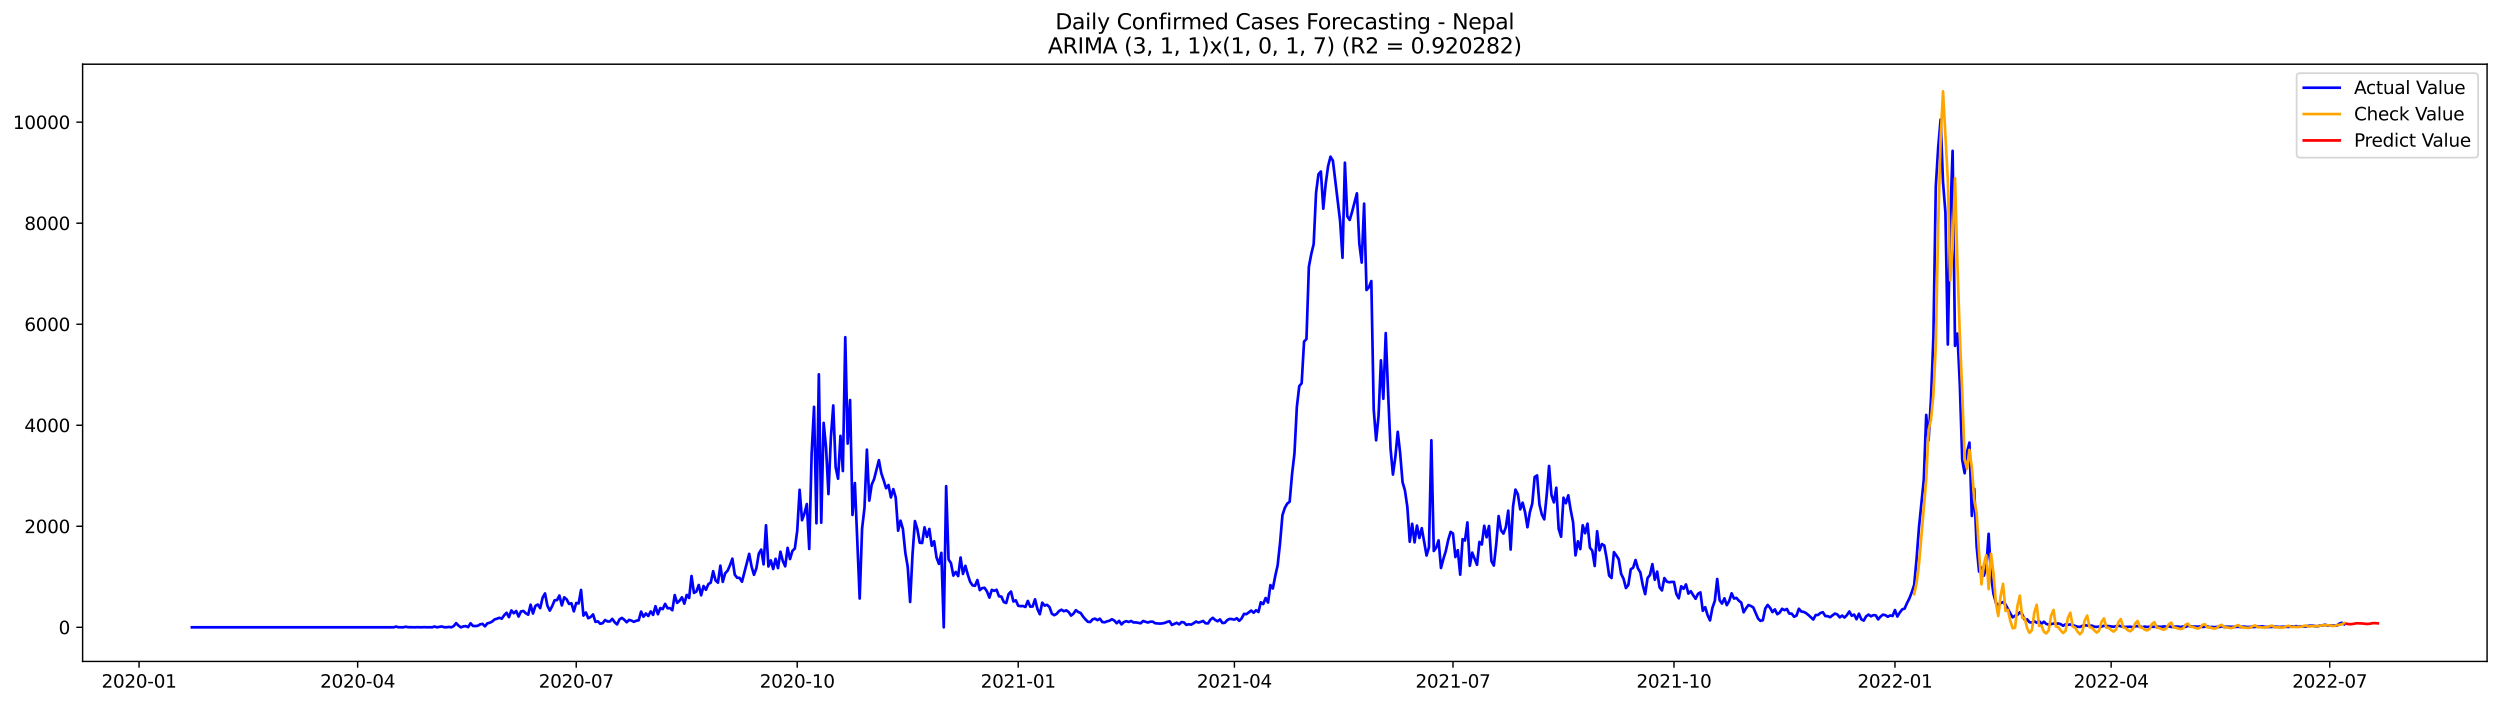 <?xml version="1.0" encoding="utf-8" standalone="no"?>
<!DOCTYPE svg PUBLIC "-//W3C//DTD SVG 1.1//EN"
  "http://www.w3.org/Graphics/SVG/1.1/DTD/svg11.dtd">
<svg xmlns:xlink="http://www.w3.org/1999/xlink" width="1392.412pt" height="392.274pt" viewBox="0 0 1392.412 392.274" xmlns="http://www.w3.org/2000/svg" version="1.1">
 <defs>
  <style type="text/css">*{stroke-linejoin: round; stroke-linecap: butt}</style>
 </defs>
 <g id="figure_1">
  <g id="patch_1">
   <path d="M 0 392.274 
L 1392.412 392.274 
L 1392.412 0 
L 0 0 
z
" style="fill: #ffffff"/>
  </g>
  <g id="axes_1">
   <g id="patch_2">
    <path d="M 46.013 368.396 
L 1385.213 368.396 
L 1385.213 35.755 
L 46.013 35.755 
z
" style="fill: #ffffff"/>
   </g>
   <g id="matplotlib.axis_1">
    <g id="xtick_1">
     <g id="line2d_1">
      <defs>
       <path id="mfd4e618320" d="M 0 0 
L 0 3.5 
" style="stroke: #000000; stroke-width: 0.8"/>
      </defs>
      <g>
       <use xlink:href="#mfd4e618320" x="77.452" y="368.396" style="stroke: #000000; stroke-width: 0.8"/>
      </g>
     </g>
     <g id="text_1">
      <!-- 2020-01 -->
      <g transform="translate(56.561 382.994)scale(0.1 -0.1)">
       <defs>
        <path id="DejaVuSans-32" d="M 1228 531 
L 3431 531 
L 3431 0 
L 469 0 
L 469 531 
Q 828 903 1448 1529 
Q 2069 2156 2228 2338 
Q 2531 2678 2651 2914 
Q 2772 3150 2772 3378 
Q 2772 3750 2511 3984 
Q 2250 4219 1831 4219 
Q 1534 4219 1204 4116 
Q 875 4013 500 3803 
L 500 4441 
Q 881 4594 1212 4672 
Q 1544 4750 1819 4750 
Q 2544 4750 2975 4387 
Q 3406 4025 3406 3419 
Q 3406 3131 3298 2873 
Q 3191 2616 2906 2266 
Q 2828 2175 2409 1742 
Q 1991 1309 1228 531 
z
" transform="scale(0.016)"/>
        <path id="DejaVuSans-30" d="M 2034 4250 
Q 1547 4250 1301 3770 
Q 1056 3291 1056 2328 
Q 1056 1369 1301 889 
Q 1547 409 2034 409 
Q 2525 409 2770 889 
Q 3016 1369 3016 2328 
Q 3016 3291 2770 3770 
Q 2525 4250 2034 4250 
z
M 2034 4750 
Q 2819 4750 3233 4129 
Q 3647 3509 3647 2328 
Q 3647 1150 3233 529 
Q 2819 -91 2034 -91 
Q 1250 -91 836 529 
Q 422 1150 422 2328 
Q 422 3509 836 4129 
Q 1250 4750 2034 4750 
z
" transform="scale(0.016)"/>
        <path id="DejaVuSans-2d" d="M 313 2009 
L 1997 2009 
L 1997 1497 
L 313 1497 
L 313 2009 
z
" transform="scale(0.016)"/>
        <path id="DejaVuSans-31" d="M 794 531 
L 1825 531 
L 1825 4091 
L 703 3866 
L 703 4441 
L 1819 4666 
L 2450 4666 
L 2450 531 
L 3481 531 
L 3481 0 
L 794 0 
L 794 531 
z
" transform="scale(0.016)"/>
       </defs>
       <use xlink:href="#DejaVuSans-32"/>
       <use xlink:href="#DejaVuSans-30" x="63.623"/>
       <use xlink:href="#DejaVuSans-32" x="127.246"/>
       <use xlink:href="#DejaVuSans-30" x="190.869"/>
       <use xlink:href="#DejaVuSans-2d" x="254.492"/>
       <use xlink:href="#DejaVuSans-30" x="290.576"/>
       <use xlink:href="#DejaVuSans-31" x="354.199"/>
      </g>
     </g>
    </g>
    <g id="xtick_2">
     <g id="line2d_2">
      <g>
       <use xlink:href="#mfd4e618320" x="199.198" y="368.396" style="stroke: #000000; stroke-width: 0.8"/>
      </g>
     </g>
     <g id="text_2">
      <!-- 2020-04 -->
      <g transform="translate(178.306 382.994)scale(0.1 -0.1)">
       <defs>
        <path id="DejaVuSans-34" d="M 2419 4116 
L 825 1625 
L 2419 1625 
L 2419 4116 
z
M 2253 4666 
L 3047 4666 
L 3047 1625 
L 3713 1625 
L 3713 1100 
L 3047 1100 
L 3047 0 
L 2419 0 
L 2419 1100 
L 313 1100 
L 313 1709 
L 2253 4666 
z
" transform="scale(0.016)"/>
       </defs>
       <use xlink:href="#DejaVuSans-32"/>
       <use xlink:href="#DejaVuSans-30" x="63.623"/>
       <use xlink:href="#DejaVuSans-32" x="127.246"/>
       <use xlink:href="#DejaVuSans-30" x="190.869"/>
       <use xlink:href="#DejaVuSans-2d" x="254.492"/>
       <use xlink:href="#DejaVuSans-30" x="290.576"/>
       <use xlink:href="#DejaVuSans-34" x="354.199"/>
      </g>
     </g>
    </g>
    <g id="xtick_3">
     <g id="line2d_3">
      <g>
       <use xlink:href="#mfd4e618320" x="320.943" y="368.396" style="stroke: #000000; stroke-width: 0.8"/>
      </g>
     </g>
     <g id="text_3">
      <!-- 2020-07 -->
      <g transform="translate(300.052 382.994)scale(0.1 -0.1)">
       <defs>
        <path id="DejaVuSans-37" d="M 525 4666 
L 3525 4666 
L 3525 4397 
L 1831 0 
L 1172 0 
L 2766 4134 
L 525 4134 
L 525 4666 
z
" transform="scale(0.016)"/>
       </defs>
       <use xlink:href="#DejaVuSans-32"/>
       <use xlink:href="#DejaVuSans-30" x="63.623"/>
       <use xlink:href="#DejaVuSans-32" x="127.246"/>
       <use xlink:href="#DejaVuSans-30" x="190.869"/>
       <use xlink:href="#DejaVuSans-2d" x="254.492"/>
       <use xlink:href="#DejaVuSans-30" x="290.576"/>
       <use xlink:href="#DejaVuSans-37" x="354.199"/>
      </g>
     </g>
    </g>
    <g id="xtick_4">
     <g id="line2d_4">
      <g>
       <use xlink:href="#mfd4e618320" x="444.026" y="368.396" style="stroke: #000000; stroke-width: 0.8"/>
      </g>
     </g>
     <g id="text_4">
      <!-- 2020-10 -->
      <g transform="translate(423.135 382.994)scale(0.1 -0.1)">
       <use xlink:href="#DejaVuSans-32"/>
       <use xlink:href="#DejaVuSans-30" x="63.623"/>
       <use xlink:href="#DejaVuSans-32" x="127.246"/>
       <use xlink:href="#DejaVuSans-30" x="190.869"/>
       <use xlink:href="#DejaVuSans-2d" x="254.492"/>
       <use xlink:href="#DejaVuSans-31" x="290.576"/>
       <use xlink:href="#DejaVuSans-30" x="354.199"/>
      </g>
     </g>
    </g>
    <g id="xtick_5">
     <g id="line2d_5">
      <g>
       <use xlink:href="#mfd4e618320" x="567.11" y="368.396" style="stroke: #000000; stroke-width: 0.8"/>
      </g>
     </g>
     <g id="text_5">
      <!-- 2021-01 -->
      <g transform="translate(546.218 382.994)scale(0.1 -0.1)">
       <use xlink:href="#DejaVuSans-32"/>
       <use xlink:href="#DejaVuSans-30" x="63.623"/>
       <use xlink:href="#DejaVuSans-32" x="127.246"/>
       <use xlink:href="#DejaVuSans-31" x="190.869"/>
       <use xlink:href="#DejaVuSans-2d" x="254.492"/>
       <use xlink:href="#DejaVuSans-30" x="290.576"/>
       <use xlink:href="#DejaVuSans-31" x="354.199"/>
      </g>
     </g>
    </g>
    <g id="xtick_6">
     <g id="line2d_6">
      <g>
       <use xlink:href="#mfd4e618320" x="687.517" y="368.396" style="stroke: #000000; stroke-width: 0.8"/>
      </g>
     </g>
     <g id="text_6">
      <!-- 2021-04 -->
      <g transform="translate(666.626 382.994)scale(0.1 -0.1)">
       <use xlink:href="#DejaVuSans-32"/>
       <use xlink:href="#DejaVuSans-30" x="63.623"/>
       <use xlink:href="#DejaVuSans-32" x="127.246"/>
       <use xlink:href="#DejaVuSans-31" x="190.869"/>
       <use xlink:href="#DejaVuSans-2d" x="254.492"/>
       <use xlink:href="#DejaVuSans-30" x="290.576"/>
       <use xlink:href="#DejaVuSans-34" x="354.199"/>
      </g>
     </g>
    </g>
    <g id="xtick_7">
     <g id="line2d_7">
      <g>
       <use xlink:href="#mfd4e618320" x="809.263" y="368.396" style="stroke: #000000; stroke-width: 0.8"/>
      </g>
     </g>
     <g id="text_7">
      <!-- 2021-07 -->
      <g transform="translate(788.371 382.994)scale(0.1 -0.1)">
       <use xlink:href="#DejaVuSans-32"/>
       <use xlink:href="#DejaVuSans-30" x="63.623"/>
       <use xlink:href="#DejaVuSans-32" x="127.246"/>
       <use xlink:href="#DejaVuSans-31" x="190.869"/>
       <use xlink:href="#DejaVuSans-2d" x="254.492"/>
       <use xlink:href="#DejaVuSans-30" x="290.576"/>
       <use xlink:href="#DejaVuSans-37" x="354.199"/>
      </g>
     </g>
    </g>
    <g id="xtick_8">
     <g id="line2d_8">
      <g>
       <use xlink:href="#mfd4e618320" x="932.346" y="368.396" style="stroke: #000000; stroke-width: 0.8"/>
      </g>
     </g>
     <g id="text_8">
      <!-- 2021-10 -->
      <g transform="translate(911.455 382.994)scale(0.1 -0.1)">
       <use xlink:href="#DejaVuSans-32"/>
       <use xlink:href="#DejaVuSans-30" x="63.623"/>
       <use xlink:href="#DejaVuSans-32" x="127.246"/>
       <use xlink:href="#DejaVuSans-31" x="190.869"/>
       <use xlink:href="#DejaVuSans-2d" x="254.492"/>
       <use xlink:href="#DejaVuSans-31" x="290.576"/>
       <use xlink:href="#DejaVuSans-30" x="354.199"/>
      </g>
     </g>
    </g>
    <g id="xtick_9">
     <g id="line2d_9">
      <g>
       <use xlink:href="#mfd4e618320" x="1055.429" y="368.396" style="stroke: #000000; stroke-width: 0.8"/>
      </g>
     </g>
     <g id="text_9">
      <!-- 2022-01 -->
      <g transform="translate(1034.538 382.994)scale(0.1 -0.1)">
       <use xlink:href="#DejaVuSans-32"/>
       <use xlink:href="#DejaVuSans-30" x="63.623"/>
       <use xlink:href="#DejaVuSans-32" x="127.246"/>
       <use xlink:href="#DejaVuSans-32" x="190.869"/>
       <use xlink:href="#DejaVuSans-2d" x="254.492"/>
       <use xlink:href="#DejaVuSans-30" x="290.576"/>
       <use xlink:href="#DejaVuSans-31" x="354.199"/>
      </g>
     </g>
    </g>
    <g id="xtick_10">
     <g id="line2d_10">
      <g>
       <use xlink:href="#mfd4e618320" x="1175.837" y="368.396" style="stroke: #000000; stroke-width: 0.8"/>
      </g>
     </g>
     <g id="text_10">
      <!-- 2022-04 -->
      <g transform="translate(1154.946 382.994)scale(0.1 -0.1)">
       <use xlink:href="#DejaVuSans-32"/>
       <use xlink:href="#DejaVuSans-30" x="63.623"/>
       <use xlink:href="#DejaVuSans-32" x="127.246"/>
       <use xlink:href="#DejaVuSans-32" x="190.869"/>
       <use xlink:href="#DejaVuSans-2d" x="254.492"/>
       <use xlink:href="#DejaVuSans-30" x="290.576"/>
       <use xlink:href="#DejaVuSans-34" x="354.199"/>
      </g>
     </g>
    </g>
    <g id="xtick_11">
     <g id="line2d_11">
      <g>
       <use xlink:href="#mfd4e618320" x="1297.583" y="368.396" style="stroke: #000000; stroke-width: 0.8"/>
      </g>
     </g>
     <g id="text_11">
      <!-- 2022-07 -->
      <g transform="translate(1276.691 382.994)scale(0.1 -0.1)">
       <use xlink:href="#DejaVuSans-32"/>
       <use xlink:href="#DejaVuSans-30" x="63.623"/>
       <use xlink:href="#DejaVuSans-32" x="127.246"/>
       <use xlink:href="#DejaVuSans-32" x="190.869"/>
       <use xlink:href="#DejaVuSans-2d" x="254.492"/>
       <use xlink:href="#DejaVuSans-30" x="290.576"/>
       <use xlink:href="#DejaVuSans-37" x="354.199"/>
      </g>
     </g>
    </g>
   </g>
   <g id="matplotlib.axis_2">
    <g id="ytick_1">
     <g id="line2d_12">
      <defs>
       <path id="mfa6131a394" d="M 0 0 
L -3.5 0 
" style="stroke: #000000; stroke-width: 0.8"/>
      </defs>
      <g>
       <use xlink:href="#mfa6131a394" x="46.013" y="349.389" style="stroke: #000000; stroke-width: 0.8"/>
      </g>
     </g>
     <g id="text_12">
      <!-- 0 -->
      <g transform="translate(32.65 353.189)scale(0.1 -0.1)">
       <use xlink:href="#DejaVuSans-30"/>
      </g>
     </g>
    </g>
    <g id="ytick_2">
     <g id="line2d_13">
      <g>
       <use xlink:href="#mfa6131a394" x="46.013" y="293.12" style="stroke: #000000; stroke-width: 0.8"/>
      </g>
     </g>
     <g id="text_13">
      <!-- 2000 -->
      <g transform="translate(13.562 296.919)scale(0.1 -0.1)">
       <use xlink:href="#DejaVuSans-32"/>
       <use xlink:href="#DejaVuSans-30" x="63.623"/>
       <use xlink:href="#DejaVuSans-30" x="127.246"/>
       <use xlink:href="#DejaVuSans-30" x="190.869"/>
      </g>
     </g>
    </g>
    <g id="ytick_3">
     <g id="line2d_14">
      <g>
       <use xlink:href="#mfa6131a394" x="46.013" y="236.85" style="stroke: #000000; stroke-width: 0.8"/>
      </g>
     </g>
     <g id="text_14">
      <!-- 4000 -->
      <g transform="translate(13.562 240.649)scale(0.1 -0.1)">
       <use xlink:href="#DejaVuSans-34"/>
       <use xlink:href="#DejaVuSans-30" x="63.623"/>
       <use xlink:href="#DejaVuSans-30" x="127.246"/>
       <use xlink:href="#DejaVuSans-30" x="190.869"/>
      </g>
     </g>
    </g>
    <g id="ytick_4">
     <g id="line2d_15">
      <g>
       <use xlink:href="#mfa6131a394" x="46.013" y="180.581" style="stroke: #000000; stroke-width: 0.8"/>
      </g>
     </g>
     <g id="text_15">
      <!-- 6000 -->
      <g transform="translate(13.562 184.38)scale(0.1 -0.1)">
       <defs>
        <path id="DejaVuSans-36" d="M 2113 2584 
Q 1688 2584 1439 2293 
Q 1191 2003 1191 1497 
Q 1191 994 1439 701 
Q 1688 409 2113 409 
Q 2538 409 2786 701 
Q 3034 994 3034 1497 
Q 3034 2003 2786 2293 
Q 2538 2584 2113 2584 
z
M 3366 4563 
L 3366 3988 
Q 3128 4100 2886 4159 
Q 2644 4219 2406 4219 
Q 1781 4219 1451 3797 
Q 1122 3375 1075 2522 
Q 1259 2794 1537 2939 
Q 1816 3084 2150 3084 
Q 2853 3084 3261 2657 
Q 3669 2231 3669 1497 
Q 3669 778 3244 343 
Q 2819 -91 2113 -91 
Q 1303 -91 875 529 
Q 447 1150 447 2328 
Q 447 3434 972 4092 
Q 1497 4750 2381 4750 
Q 2619 4750 2861 4703 
Q 3103 4656 3366 4563 
z
" transform="scale(0.016)"/>
       </defs>
       <use xlink:href="#DejaVuSans-36"/>
       <use xlink:href="#DejaVuSans-30" x="63.623"/>
       <use xlink:href="#DejaVuSans-30" x="127.246"/>
       <use xlink:href="#DejaVuSans-30" x="190.869"/>
      </g>
     </g>
    </g>
    <g id="ytick_5">
     <g id="line2d_16">
      <g>
       <use xlink:href="#mfa6131a394" x="46.013" y="124.311" style="stroke: #000000; stroke-width: 0.8"/>
      </g>
     </g>
     <g id="text_16">
      <!-- 8000 -->
      <g transform="translate(13.562 128.11)scale(0.1 -0.1)">
       <defs>
        <path id="DejaVuSans-38" d="M 2034 2216 
Q 1584 2216 1326 1975 
Q 1069 1734 1069 1313 
Q 1069 891 1326 650 
Q 1584 409 2034 409 
Q 2484 409 2743 651 
Q 3003 894 3003 1313 
Q 3003 1734 2745 1975 
Q 2488 2216 2034 2216 
z
M 1403 2484 
Q 997 2584 770 2862 
Q 544 3141 544 3541 
Q 544 4100 942 4425 
Q 1341 4750 2034 4750 
Q 2731 4750 3128 4425 
Q 3525 4100 3525 3541 
Q 3525 3141 3298 2862 
Q 3072 2584 2669 2484 
Q 3125 2378 3379 2068 
Q 3634 1759 3634 1313 
Q 3634 634 3220 271 
Q 2806 -91 2034 -91 
Q 1263 -91 848 271 
Q 434 634 434 1313 
Q 434 1759 690 2068 
Q 947 2378 1403 2484 
z
M 1172 3481 
Q 1172 3119 1398 2916 
Q 1625 2713 2034 2713 
Q 2441 2713 2670 2916 
Q 2900 3119 2900 3481 
Q 2900 3844 2670 4047 
Q 2441 4250 2034 4250 
Q 1625 4250 1398 4047 
Q 1172 3844 1172 3481 
z
" transform="scale(0.016)"/>
       </defs>
       <use xlink:href="#DejaVuSans-38"/>
       <use xlink:href="#DejaVuSans-30" x="63.623"/>
       <use xlink:href="#DejaVuSans-30" x="127.246"/>
       <use xlink:href="#DejaVuSans-30" x="190.869"/>
      </g>
     </g>
    </g>
    <g id="ytick_6">
     <g id="line2d_17">
      <g>
       <use xlink:href="#mfa6131a394" x="46.013" y="68.042" style="stroke: #000000; stroke-width: 0.8"/>
      </g>
     </g>
     <g id="text_17">
      <!-- 10000 -->
      <g transform="translate(7.2 71.841)scale(0.1 -0.1)">
       <use xlink:href="#DejaVuSans-31"/>
       <use xlink:href="#DejaVuSans-30" x="63.623"/>
       <use xlink:href="#DejaVuSans-30" x="127.246"/>
       <use xlink:href="#DejaVuSans-30" x="190.869"/>
       <use xlink:href="#DejaVuSans-30" x="254.492"/>
      </g>
     </g>
    </g>
   </g>
   <g id="line2d_18">
    <path d="M 106.885 349.389 
L 219.266 349.389 
L 220.604 348.996 
L 221.941 349.361 
L 224.617 349.389 
L 225.955 349.052 
L 227.293 349.333 
L 229.969 349.361 
L 231.306 349.389 
L 232.644 349.305 
L 233.982 349.389 
L 236.658 349.305 
L 237.996 349.389 
L 239.334 349.333 
L 240.671 349.389 
L 242.009 348.939 
L 243.347 349.389 
L 246.023 348.911 
L 247.361 349.333 
L 248.699 349.361 
L 250.036 349.164 
L 251.374 349.389 
L 252.712 348.714 
L 254.05 347.054 
L 255.388 348.461 
L 256.726 349.418 
L 258.064 348.883 
L 259.402 348.714 
L 260.739 349.277 
L 262.077 347.139 
L 263.415 348.63 
L 264.753 348.686 
L 266.091 348.545 
L 267.429 347.729 
L 268.767 347.476 
L 270.104 348.855 
L 271.442 347.167 
L 272.78 346.857 
L 274.118 346.182 
L 275.456 345 
L 276.794 344.606 
L 278.132 344.072 
L 279.469 344.578 
L 280.807 342.665 
L 282.145 341.287 
L 283.483 343.734 
L 284.821 339.992 
L 286.159 341.568 
L 287.497 340.302 
L 288.834 343.397 
L 290.172 340.555 
L 291.51 340.274 
L 292.848 341.568 
L 294.186 342.356 
L 295.524 336.785 
L 296.862 341.709 
L 298.2 337.432 
L 299.537 336.701 
L 300.875 338.698 
L 302.213 332.902 
L 303.551 330.511 
L 304.889 337.404 
L 306.227 340.077 
L 307.565 337.545 
L 308.902 334.337 
L 310.24 334.253 
L 311.578 331.693 
L 312.916 337.179 
L 314.254 332.705 
L 315.592 333.803 
L 316.93 336.363 
L 318.267 335.997 
L 319.605 340.499 
L 320.943 335.828 
L 322.281 336.082 
L 323.619 328.57 
L 324.957 342.862 
L 326.295 341.146 
L 327.632 344.325 
L 328.97 343.65 
L 330.308 342.215 
L 331.646 346.351 
L 332.984 346.069 
L 334.322 347.42 
L 335.66 347.082 
L 336.998 345.338 
L 338.335 346.126 
L 339.673 346.126 
L 341.011 344.691 
L 342.349 346.548 
L 343.687 347.786 
L 345.025 345 
L 346.363 344.156 
L 347.7 345.169 
L 349.038 346.576 
L 350.376 345.254 
L 351.714 345.647 
L 353.052 346.323 
L 354.39 345.732 
L 355.728 345.479 
L 357.065 340.639 
L 358.403 343.481 
L 359.741 341.68 
L 361.079 343.087 
L 362.417 340.527 
L 363.755 342.468 
L 365.093 337.629 
L 366.43 342.102 
L 367.768 338.67 
L 369.106 339.261 
L 370.444 336.335 
L 371.782 338.754 
L 373.12 338.698 
L 374.458 339.88 
L 375.796 331.439 
L 377.133 335.772 
L 378.471 334.619 
L 379.809 332.677 
L 381.147 336.222 
L 382.485 331.355 
L 383.823 333.043 
L 385.161 320.804 
L 386.498 330.23 
L 387.836 329.498 
L 389.174 325.812 
L 390.512 331.552 
L 391.85 326.375 
L 393.188 328.485 
L 394.526 325.334 
L 395.863 324.49 
L 397.201 318.132 
L 398.539 323.308 
L 399.877 324.518 
L 401.215 315.037 
L 402.553 324.096 
L 403.891 319.313 
L 405.228 317.878 
L 406.566 314.84 
L 407.904 311.154 
L 409.242 320.101 
L 410.58 321.817 
L 411.918 321.845 
L 413.256 324.012 
L 417.269 308.481 
L 418.607 315.6 
L 419.945 320.157 
L 421.283 316.472 
L 422.621 308.341 
L 423.959 306.09 
L 425.296 314.333 
L 426.634 292.557 
L 427.972 315.515 
L 429.31 312.111 
L 430.648 316.922 
L 431.986 311.239 
L 433.324 316.415 
L 434.661 307.272 
L 435.999 312.448 
L 437.337 315.431 
L 438.675 305.133 
L 440.013 311.379 
L 441.351 306.821 
L 442.689 305.527 
L 444.026 295.624 
L 445.364 272.806 
L 446.702 289.744 
L 448.04 286.002 
L 449.378 280.741 
L 450.716 305.752 
L 452.054 252.634 
L 453.392 226.609 
L 454.729 291.46 
L 456.067 208.49 
L 457.405 291.122 
L 458.743 235.528 
L 460.081 249.342 
L 461.419 275.17 
L 462.757 243.912 
L 464.094 225.821 
L 465.432 260.287 
L 466.77 266.617 
L 468.108 242.759 
L 469.446 262.368 
L 470.784 187.811 
L 472.122 247.063 
L 473.459 222.811 
L 474.797 286.789 
L 476.135 269.036 
L 478.811 333.353 
L 480.149 294.414 
L 481.487 282.879 
L 482.824 250.439 
L 484.162 278.827 
L 485.5 269.937 
L 486.838 266.87 
L 489.514 256.291 
L 490.852 263.55 
L 492.19 267.545 
L 493.527 271.934 
L 494.865 270.134 
L 496.203 277.055 
L 497.541 272.413 
L 498.879 277.111 
L 500.217 295.568 
L 501.555 289.997 
L 502.892 294.639 
L 504.23 307.834 
L 505.568 315.712 
L 506.906 335.266 
L 508.244 308.819 
L 509.582 290.222 
L 510.92 294.667 
L 512.257 302.292 
L 513.595 302.432 
L 514.933 293.683 
L 516.271 299.028 
L 517.609 294.583 
L 518.947 303.98 
L 520.285 301.476 
L 521.622 310.563 
L 522.96 314.08 
L 524.298 307.919 
L 525.636 349.389 
L 526.974 270.781 
L 528.312 311.604 
L 529.65 313.602 
L 530.988 320.579 
L 532.325 318.554 
L 533.663 320.861 
L 535.001 310.507 
L 536.339 319.679 
L 537.677 315.149 
L 539.015 320.017 
L 540.353 324.096 
L 541.69 326.038 
L 543.028 326.291 
L 544.366 323.055 
L 545.704 328.682 
L 547.042 327.557 
L 548.38 327.388 
L 549.718 329.414 
L 551.055 332.846 
L 552.393 328.513 
L 553.731 329.076 
L 555.069 328.485 
L 556.407 332.143 
L 557.745 332.283 
L 559.083 335.322 
L 560.42 335.857 
L 561.758 330.849 
L 563.096 329.47 
L 564.434 335.013 
L 565.772 334.365 
L 567.11 337.404 
L 568.448 337.601 
L 569.786 337.545 
L 571.123 338.051 
L 572.461 334.703 
L 573.799 337.882 
L 575.137 337.798 
L 576.475 333.803 
L 577.813 339.205 
L 579.151 342.102 
L 580.488 335.66 
L 581.826 337.291 
L 583.164 336.869 
L 584.502 338.051 
L 585.84 341.793 
L 587.178 342.637 
L 588.516 341.906 
L 589.853 340.33 
L 591.191 339.598 
L 592.529 340.443 
L 593.867 339.936 
L 595.205 340.893 
L 596.543 342.862 
L 597.881 341.793 
L 599.218 339.852 
L 600.556 340.865 
L 601.894 341.427 
L 603.232 343.397 
L 604.57 344.972 
L 605.908 346.323 
L 607.246 346.435 
L 608.584 344.916 
L 609.921 344.578 
L 611.259 345.394 
L 612.597 344.578 
L 613.935 346.435 
L 615.273 346.604 
L 616.611 346.041 
L 617.949 345.732 
L 619.286 344.888 
L 620.624 345.619 
L 621.962 347.11 
L 623.3 345.816 
L 624.638 347.786 
L 625.976 346.463 
L 627.314 345.957 
L 628.651 346.435 
L 629.989 345.873 
L 631.327 346.688 
L 632.665 346.66 
L 635.341 347.139 
L 636.679 345.873 
L 639.354 346.745 
L 640.692 346.238 
L 642.03 346.238 
L 643.368 347.11 
L 646.044 347.336 
L 647.382 347.195 
L 648.719 346.942 
L 650.057 346.379 
L 651.395 346.013 
L 652.733 348.067 
L 655.409 346.885 
L 656.747 347.729 
L 658.084 346.463 
L 659.422 346.66 
L 660.76 348.039 
L 662.098 347.701 
L 663.436 347.898 
L 664.774 347.167 
L 666.112 346.182 
L 667.449 346.745 
L 668.787 346.379 
L 670.125 345.873 
L 671.463 347.167 
L 672.801 347.223 
L 674.139 345.169 
L 675.477 344.1 
L 676.814 345.31 
L 678.152 346.013 
L 679.49 345 
L 680.828 346.998 
L 682.166 346.885 
L 683.504 345.422 
L 684.842 344.691 
L 686.18 344.832 
L 687.517 345.113 
L 688.855 344.353 
L 690.193 345.788 
L 691.531 344.438 
L 692.869 341.906 
L 694.207 342.074 
L 696.882 340.049 
L 698.22 341.287 
L 699.558 339.908 
L 700.896 340.865 
L 702.234 335.435 
L 703.572 336.447 
L 704.91 333.071 
L 706.247 335.603 
L 707.585 325.869 
L 708.923 327.782 
L 710.261 320.833 
L 711.599 314.868 
L 712.937 302.489 
L 714.275 286.93 
L 715.612 282.851 
L 716.95 280.487 
L 718.288 279.446 
L 719.626 264.085 
L 720.964 252.549 
L 722.302 226.609 
L 723.64 215.074 
L 724.978 213.47 
L 726.315 190.231 
L 727.653 188.852 
L 728.991 148.591 
L 730.329 141.53 
L 731.667 135.931 
L 733.005 107.29 
L 734.343 97.02 
L 735.68 95.529 
L 737.018 116.236 
L 738.356 102.45 
L 739.694 92.603 
L 741.032 87.258 
L 742.37 89.48 
L 746.383 123.017 
L 747.721 143.555 
L 749.059 90.606 
L 750.397 120.485 
L 751.735 122.51 
L 753.073 117.924 
L 755.748 107.683 
L 757.086 135.621 
L 758.424 146.256 
L 759.762 113.423 
L 761.1 161.533 
L 762.438 160.014 
L 763.776 156.525 
L 765.113 228.1 
L 766.451 245.234 
L 767.789 231.842 
L 769.127 200.697 
L 770.465 222.108 
L 771.803 185.504 
L 773.141 219.294 
L 774.478 249.792 
L 775.816 264.31 
L 777.154 254.575 
L 778.492 240.508 
L 779.83 252.353 
L 781.168 268.53 
L 782.506 273.172 
L 783.843 282.372 
L 785.181 301.729 
L 786.519 291.741 
L 787.857 302.095 
L 789.195 292.726 
L 790.533 299.647 
L 791.871 294.161 
L 794.546 309.41 
L 795.884 304.824 
L 797.222 245.206 
L 798.56 306.878 
L 799.898 305.021 
L 801.236 300.969 
L 802.574 316.359 
L 803.911 311.323 
L 805.249 306.934 
L 806.587 300.772 
L 807.925 296.243 
L 809.263 297.143 
L 810.601 310.254 
L 811.939 306.428 
L 813.276 320.073 
L 814.614 300.294 
L 815.952 301.054 
L 817.29 290.953 
L 818.628 315.121 
L 819.966 307.778 
L 822.641 314.587 
L 823.979 301.842 
L 825.317 303.276 
L 826.655 292.838 
L 827.993 299.253 
L 829.331 292.951 
L 830.669 312.533 
L 832.007 314.981 
L 833.344 303.192 
L 834.682 287.437 
L 836.02 295.427 
L 837.358 297.199 
L 838.696 293.626 
L 840.034 284.426 
L 841.372 306.09 
L 842.709 282.119 
L 844.047 272.694 
L 845.385 275.282 
L 846.723 283.695 
L 848.061 279.981 
L 849.399 285.242 
L 850.737 293.654 
L 852.074 285.27 
L 853.412 280.515 
L 854.75 265.688 
L 856.088 264.788 
L 857.426 281.022 
L 858.764 286.621 
L 860.102 289.265 
L 861.439 275.986 
L 862.777 259.527 
L 864.115 275.789 
L 865.453 279.812 
L 866.791 271.653 
L 868.129 294.611 
L 869.467 298.944 
L 870.805 277.196 
L 872.142 280.29 
L 873.48 275.873 
L 874.818 284.089 
L 876.156 290.897 
L 877.494 309.325 
L 878.832 301.504 
L 880.17 305.837 
L 881.507 292.557 
L 882.845 297.002 
L 884.183 291.657 
L 885.521 305.021 
L 886.859 306.737 
L 888.197 315.234 
L 889.535 295.877 
L 890.872 306.54 
L 892.21 303.023 
L 893.548 303.839 
L 894.886 311.21 
L 896.224 320.579 
L 897.562 321.93 
L 898.9 307.525 
L 900.237 309.354 
L 901.575 311.492 
L 902.913 319.623 
L 904.251 322.352 
L 905.589 327.529 
L 906.927 325.812 
L 908.265 317.063 
L 909.603 316.19 
L 910.94 311.914 
L 912.278 316.612 
L 913.616 318.835 
L 914.954 325.897 
L 916.292 330.933 
L 917.63 321.958 
L 918.968 320.242 
L 920.305 314.193 
L 921.643 322.915 
L 922.981 318.357 
L 924.319 327.163 
L 925.657 328.851 
L 926.995 321.958 
L 928.333 323.956 
L 929.67 324.293 
L 931.008 324.124 
L 932.346 324.124 
L 933.684 330.849 
L 935.022 333.24 
L 936.36 326.544 
L 937.698 327.951 
L 939.035 325.503 
L 940.373 330.623 
L 941.711 329.273 
L 943.049 331.496 
L 944.387 333.493 
L 945.725 330.736 
L 947.063 329.948 
L 948.401 340.217 
L 949.738 338.192 
L 951.076 342.637 
L 952.414 345.563 
L 953.752 338.557 
L 955.09 334.675 
L 956.428 322.464 
L 957.766 334.337 
L 959.103 336.166 
L 960.441 333.24 
L 961.779 337.066 
L 963.117 334.703 
L 964.455 330.455 
L 965.793 333.381 
L 967.131 333.015 
L 968.468 334.562 
L 969.806 335.603 
L 971.144 341.033 
L 972.482 338.811 
L 973.82 336.982 
L 975.158 337.517 
L 976.496 338.276 
L 979.171 344.494 
L 980.509 345.788 
L 981.847 345.422 
L 983.185 338.951 
L 984.523 336.926 
L 985.861 338.501 
L 987.199 340.921 
L 988.536 339.402 
L 989.874 342.074 
L 991.212 341.202 
L 992.55 339.064 
L 993.888 339.852 
L 995.226 339.176 
L 996.564 341.737 
L 997.901 341.765 
L 999.239 343.509 
L 1000.577 342.862 
L 1001.915 339.064 
L 1003.253 340.583 
L 1004.591 340.808 
L 1005.929 341.484 
L 1007.266 342.581 
L 1009.942 345.057 
L 1011.28 342.553 
L 1012.618 342.496 
L 1013.956 341.371 
L 1015.294 341.005 
L 1016.631 343.115 
L 1017.969 343.2 
L 1019.307 343.762 
L 1021.983 341.737 
L 1023.321 342.215 
L 1024.659 343.847 
L 1025.997 342.862 
L 1027.334 343.931 
L 1028.672 342.581 
L 1030.01 340.583 
L 1031.348 342.947 
L 1032.686 342.299 
L 1034.024 344.888 
L 1035.362 341.821 
L 1036.699 344.944 
L 1038.037 345.647 
L 1039.375 343.256 
L 1040.713 342.299 
L 1042.051 343.284 
L 1043.389 342.609 
L 1044.727 342.721 
L 1046.064 344.972 
L 1047.402 343.397 
L 1048.74 342.328 
L 1050.078 342.609 
L 1051.416 343.509 
L 1052.754 342.778 
L 1054.092 343.087 
L 1055.429 339.767 
L 1056.767 343.397 
L 1058.105 341.202 
L 1059.443 339.402 
L 1060.781 338.98 
L 1062.119 335.941 
L 1063.457 333.296 
L 1064.795 329.808 
L 1066.132 325.728 
L 1067.47 311.21 
L 1068.808 293.654 
L 1071.484 267.18 
L 1072.822 231.111 
L 1074.16 245.206 
L 1075.497 221.826 
L 1076.835 187.699 
L 1078.173 103.773 
L 1079.511 82.053 
L 1080.849 66.578 
L 1082.187 101.381 
L 1083.525 118.347 
L 1084.862 191.891 
L 1086.2 122.792 
L 1087.538 84.022 
L 1088.876 192.65 
L 1090.214 185.757 
L 1091.552 214.145 
L 1092.89 256.038 
L 1094.227 263.606 
L 1095.565 251.705 
L 1096.903 246.5 
L 1098.241 287.352 
L 1099.579 272.244 
L 1100.917 304.317 
L 1102.255 318.357 
L 1103.593 316.106 
L 1104.93 320.636 
L 1106.268 316.078 
L 1107.606 297.312 
L 1108.944 320.889 
L 1110.282 330.652 
L 1111.62 335.575 
L 1112.958 337.376 
L 1114.295 335.828 
L 1115.633 335.378 
L 1116.971 336.616 
L 1119.647 341.652 
L 1120.985 343.819 
L 1122.323 342.947 
L 1123.66 342.44 
L 1124.998 340.977 
L 1126.336 342.187 
L 1127.674 345.141 
L 1129.012 344.944 
L 1130.35 346.548 
L 1131.688 346.745 
L 1133.025 346.041 
L 1134.363 346.801 
L 1135.701 345.929 
L 1137.039 347.42 
L 1138.377 346.266 
L 1139.715 347.504 
L 1141.053 347.87 
L 1143.728 347.307 
L 1145.066 347.476 
L 1146.404 347.223 
L 1147.742 347.645 
L 1149.08 348.545 
L 1150.418 347.729 
L 1151.756 347.983 
L 1153.093 347.786 
L 1157.107 349.052 
L 1158.445 349.164 
L 1159.783 348.602 
L 1161.121 348.236 
L 1162.458 348.405 
L 1165.134 348.489 
L 1166.472 349.052 
L 1167.81 349.164 
L 1169.148 348.967 
L 1170.486 348.967 
L 1171.823 348.545 
L 1173.161 348.686 
L 1174.499 348.714 
L 1177.175 349.108 
L 1179.851 348.489 
L 1182.526 349.108 
L 1183.864 349.192 
L 1186.54 349.052 
L 1187.878 349.305 
L 1189.216 348.77 
L 1190.554 348.742 
L 1193.229 349.305 
L 1194.567 348.996 
L 1195.905 349.221 
L 1197.243 349.08 
L 1199.919 349.108 
L 1201.256 349.136 
L 1202.594 349.052 
L 1203.932 349.136 
L 1205.27 348.883 
L 1206.608 349.08 
L 1207.946 348.855 
L 1209.284 349.164 
L 1210.621 349.164 
L 1211.959 348.967 
L 1213.297 349.024 
L 1214.635 349.277 
L 1215.973 348.883 
L 1217.311 349.164 
L 1218.649 348.573 
L 1219.987 348.855 
L 1221.324 348.967 
L 1222.662 348.967 
L 1224 349.08 
L 1225.338 348.911 
L 1226.676 349.221 
L 1229.352 348.883 
L 1230.689 349.277 
L 1232.027 349.192 
L 1233.365 349.333 
L 1234.703 349.192 
L 1236.041 349.221 
L 1237.379 348.883 
L 1238.717 349.221 
L 1240.054 349.052 
L 1245.406 349.164 
L 1246.744 349.08 
L 1248.082 349.277 
L 1249.419 348.996 
L 1252.095 349.249 
L 1253.433 349.136 
L 1254.771 349.249 
L 1260.122 348.855 
L 1261.46 349.164 
L 1264.136 349.192 
L 1266.812 349.108 
L 1268.15 349.052 
L 1269.487 349.192 
L 1272.163 349.08 
L 1274.839 349.192 
L 1276.177 348.855 
L 1277.515 349.052 
L 1278.852 348.714 
L 1280.19 349.08 
L 1281.528 348.883 
L 1282.866 348.827 
L 1284.204 348.996 
L 1285.542 348.602 
L 1286.88 348.461 
L 1288.217 348.489 
L 1289.555 348.742 
L 1290.893 348.799 
L 1292.231 348.377 
L 1293.569 348.32 
L 1294.907 347.955 
L 1296.245 348.377 
L 1298.92 348.461 
L 1300.258 348.292 
L 1301.596 348.433 
L 1302.934 347.336 
L 1304.272 346.857 
L 1305.61 347.701 
L 1305.61 347.701 
" clip-path="url(#p0a63095809)" style="fill: none; stroke: #0000ff; stroke-width: 1.5; stroke-linecap: square"/>
   </g>
   <g id="line2d_19">
    <path d="M 1066.132 330.884 
L 1067.47 324.662 
L 1068.808 314.309 
L 1072.822 267.316 
L 1074.16 239.515 
L 1075.497 233.801 
L 1076.835 219.786 
L 1078.173 192.491 
L 1079.511 125.771 
L 1080.849 77.468 
L 1082.187 50.876 
L 1084.862 100.175 
L 1086.2 156.127 
L 1087.538 138.448 
L 1088.876 99.205 
L 1090.214 146.948 
L 1091.552 186.916 
L 1092.89 218.469 
L 1094.227 255.633 
L 1095.565 261.078 
L 1096.903 250.555 
L 1098.241 260.3 
L 1099.579 278.419 
L 1100.917 285.722 
L 1102.255 307.713 
L 1103.593 325.475 
L 1104.93 314.349 
L 1106.268 309.251 
L 1107.606 328.136 
L 1108.944 308.402 
L 1110.282 319.162 
L 1111.62 335.709 
L 1112.958 343.079 
L 1114.295 331.824 
L 1115.633 325.194 
L 1116.971 340.241 
L 1118.309 339.666 
L 1119.647 345.638 
L 1120.985 349.942 
L 1122.323 349.595 
L 1123.66 337.365 
L 1124.998 331.741 
L 1126.336 344.167 
L 1127.674 344.088 
L 1129.012 349.823 
L 1130.35 352.455 
L 1131.688 351.028 
L 1133.025 341.227 
L 1134.363 336.82 
L 1135.701 348.633 
L 1137.039 348.469 
L 1138.377 351.825 
L 1139.715 352.788 
L 1141.053 351.012 
L 1142.391 342.882 
L 1143.728 339.678 
L 1145.066 348.934 
L 1146.404 349.274 
L 1147.742 351.198 
L 1149.08 352.554 
L 1150.418 351.407 
L 1151.756 344.062 
L 1153.093 341.259 
L 1154.431 349.01 
L 1155.769 349.556 
L 1157.107 351.797 
L 1158.445 353.276 
L 1159.783 351.813 
L 1161.121 345.584 
L 1162.458 342.863 
L 1163.796 349.3 
L 1165.134 349.642 
L 1166.472 351.141 
L 1167.81 352.352 
L 1169.148 351.195 
L 1170.486 346.302 
L 1171.823 344.435 
L 1173.161 349.538 
L 1174.499 349.69 
L 1175.837 350.934 
L 1177.175 351.766 
L 1178.513 350.717 
L 1179.851 346.575 
L 1181.189 344.782 
L 1182.526 349.326 
L 1183.864 349.836 
L 1185.202 351.078 
L 1186.54 351.6 
L 1187.878 350.442 
L 1189.216 347.265 
L 1190.554 345.852 
L 1191.891 349.369 
L 1193.229 349.585 
L 1194.567 350.705 
L 1195.905 351.113 
L 1197.243 350.3 
L 1198.581 347.472 
L 1199.919 346.538 
L 1201.256 349.63 
L 1202.594 349.792 
L 1203.932 350.343 
L 1205.27 350.75 
L 1206.608 349.884 
L 1207.946 347.64 
L 1209.284 346.775 
L 1210.621 349.472 
L 1211.959 349.684 
L 1213.297 350.103 
L 1214.635 350.341 
L 1215.973 349.935 
L 1217.311 347.895 
L 1218.649 347.345 
L 1219.987 349.127 
L 1221.324 349.169 
L 1222.662 349.721 
L 1224 350.083 
L 1225.338 349.646 
L 1226.676 348.06 
L 1228.014 347.643 
L 1229.352 349.419 
L 1230.689 349.342 
L 1232.027 349.84 
L 1233.365 350.149 
L 1234.703 349.795 
L 1236.041 348.529 
L 1237.379 348.011 
L 1238.717 349.235 
L 1242.73 349.859 
L 1244.068 349.45 
L 1245.406 348.557 
L 1246.744 348.146 
L 1248.082 349.333 
L 1252.095 349.754 
L 1253.433 349.529 
L 1254.771 348.686 
L 1256.109 348.352 
L 1257.447 349.381 
L 1258.785 349.303 
L 1260.122 349.469 
L 1261.46 349.462 
L 1262.798 349.299 
L 1264.136 348.717 
L 1265.474 348.468 
L 1266.812 349.341 
L 1269.487 349.391 
L 1270.825 349.604 
L 1272.163 349.378 
L 1273.501 348.783 
L 1274.839 348.523 
L 1276.177 349.271 
L 1277.515 349.107 
L 1278.852 349.246 
L 1281.528 349.114 
L 1282.866 348.657 
L 1284.204 348.38 
L 1285.542 348.972 
L 1288.217 348.704 
L 1290.893 348.744 
L 1292.231 348.529 
L 1293.569 348.166 
L 1294.907 348.354 
L 1296.245 348.103 
L 1298.92 348.652 
L 1300.258 348.583 
L 1301.596 348.136 
L 1302.934 348.053 
L 1304.272 347.697 
L 1305.61 347.087 
L 1305.61 347.087 
" clip-path="url(#p0a63095809)" style="fill: none; stroke: #ffa500; stroke-width: 1.5; stroke-linecap: square"/>
   </g>
   <g id="line2d_20">
    <path d="M 1306.948 347.392 
L 1308.285 347.649 
L 1309.623 347.645 
L 1310.961 347.437 
L 1312.299 347.137 
L 1313.637 347.131 
L 1314.975 347.24 
L 1316.313 347.286 
L 1317.65 347.486 
L 1318.988 347.492 
L 1320.326 347.328 
L 1321.664 347.059 
L 1323.002 347.065 
L 1324.34 347.174 
" clip-path="url(#p0a63095809)" style="fill: none; stroke: #ff0000; stroke-width: 1.5; stroke-linecap: square"/>
   </g>
   <g id="patch_3">
    <path d="M 46.013 368.396 
L 46.013 35.755 
" style="fill: none; stroke: #000000; stroke-width: 0.8; stroke-linejoin: miter; stroke-linecap: square"/>
   </g>
   <g id="patch_4">
    <path d="M 1385.213 368.396 
L 1385.213 35.755 
" style="fill: none; stroke: #000000; stroke-width: 0.8; stroke-linejoin: miter; stroke-linecap: square"/>
   </g>
   <g id="patch_5">
    <path d="M 46.013 368.396 
L 1385.213 368.396 
" style="fill: none; stroke: #000000; stroke-width: 0.8; stroke-linejoin: miter; stroke-linecap: square"/>
   </g>
   <g id="patch_6">
    <path d="M 46.013 35.755 
L 1385.213 35.755 
" style="fill: none; stroke: #000000; stroke-width: 0.8; stroke-linejoin: miter; stroke-linecap: square"/>
   </g>
   <g id="text_18">
    <!-- Daily Confirmed Cases Forecasting - Nepal -->
    <g transform="translate(587.779 16.318)scale(0.12 -0.12)">
     <defs>
      <path id="DejaVuSans-44" d="M 1259 4147 
L 1259 519 
L 2022 519 
Q 2988 519 3436 956 
Q 3884 1394 3884 2338 
Q 3884 3275 3436 3711 
Q 2988 4147 2022 4147 
L 1259 4147 
z
M 628 4666 
L 1925 4666 
Q 3281 4666 3915 4102 
Q 4550 3538 4550 2338 
Q 4550 1131 3912 565 
Q 3275 0 1925 0 
L 628 0 
L 628 4666 
z
" transform="scale(0.016)"/>
      <path id="DejaVuSans-61" d="M 2194 1759 
Q 1497 1759 1228 1600 
Q 959 1441 959 1056 
Q 959 750 1161 570 
Q 1363 391 1709 391 
Q 2188 391 2477 730 
Q 2766 1069 2766 1631 
L 2766 1759 
L 2194 1759 
z
M 3341 1997 
L 3341 0 
L 2766 0 
L 2766 531 
Q 2569 213 2275 61 
Q 1981 -91 1556 -91 
Q 1019 -91 701 211 
Q 384 513 384 1019 
Q 384 1609 779 1909 
Q 1175 2209 1959 2209 
L 2766 2209 
L 2766 2266 
Q 2766 2663 2505 2880 
Q 2244 3097 1772 3097 
Q 1472 3097 1187 3025 
Q 903 2953 641 2809 
L 641 3341 
Q 956 3463 1253 3523 
Q 1550 3584 1831 3584 
Q 2591 3584 2966 3190 
Q 3341 2797 3341 1997 
z
" transform="scale(0.016)"/>
      <path id="DejaVuSans-69" d="M 603 3500 
L 1178 3500 
L 1178 0 
L 603 0 
L 603 3500 
z
M 603 4863 
L 1178 4863 
L 1178 4134 
L 603 4134 
L 603 4863 
z
" transform="scale(0.016)"/>
      <path id="DejaVuSans-6c" d="M 603 4863 
L 1178 4863 
L 1178 0 
L 603 0 
L 603 4863 
z
" transform="scale(0.016)"/>
      <path id="DejaVuSans-79" d="M 2059 -325 
Q 1816 -950 1584 -1140 
Q 1353 -1331 966 -1331 
L 506 -1331 
L 506 -850 
L 844 -850 
Q 1081 -850 1212 -737 
Q 1344 -625 1503 -206 
L 1606 56 
L 191 3500 
L 800 3500 
L 1894 763 
L 2988 3500 
L 3597 3500 
L 2059 -325 
z
" transform="scale(0.016)"/>
      <path id="DejaVuSans-20" transform="scale(0.016)"/>
      <path id="DejaVuSans-43" d="M 4122 4306 
L 4122 3641 
Q 3803 3938 3442 4084 
Q 3081 4231 2675 4231 
Q 1875 4231 1450 3742 
Q 1025 3253 1025 2328 
Q 1025 1406 1450 917 
Q 1875 428 2675 428 
Q 3081 428 3442 575 
Q 3803 722 4122 1019 
L 4122 359 
Q 3791 134 3420 21 
Q 3050 -91 2638 -91 
Q 1578 -91 968 557 
Q 359 1206 359 2328 
Q 359 3453 968 4101 
Q 1578 4750 2638 4750 
Q 3056 4750 3426 4639 
Q 3797 4528 4122 4306 
z
" transform="scale(0.016)"/>
      <path id="DejaVuSans-6f" d="M 1959 3097 
Q 1497 3097 1228 2736 
Q 959 2375 959 1747 
Q 959 1119 1226 758 
Q 1494 397 1959 397 
Q 2419 397 2687 759 
Q 2956 1122 2956 1747 
Q 2956 2369 2687 2733 
Q 2419 3097 1959 3097 
z
M 1959 3584 
Q 2709 3584 3137 3096 
Q 3566 2609 3566 1747 
Q 3566 888 3137 398 
Q 2709 -91 1959 -91 
Q 1206 -91 779 398 
Q 353 888 353 1747 
Q 353 2609 779 3096 
Q 1206 3584 1959 3584 
z
" transform="scale(0.016)"/>
      <path id="DejaVuSans-6e" d="M 3513 2113 
L 3513 0 
L 2938 0 
L 2938 2094 
Q 2938 2591 2744 2837 
Q 2550 3084 2163 3084 
Q 1697 3084 1428 2787 
Q 1159 2491 1159 1978 
L 1159 0 
L 581 0 
L 581 3500 
L 1159 3500 
L 1159 2956 
Q 1366 3272 1645 3428 
Q 1925 3584 2291 3584 
Q 2894 3584 3203 3211 
Q 3513 2838 3513 2113 
z
" transform="scale(0.016)"/>
      <path id="DejaVuSans-66" d="M 2375 4863 
L 2375 4384 
L 1825 4384 
Q 1516 4384 1395 4259 
Q 1275 4134 1275 3809 
L 1275 3500 
L 2222 3500 
L 2222 3053 
L 1275 3053 
L 1275 0 
L 697 0 
L 697 3053 
L 147 3053 
L 147 3500 
L 697 3500 
L 697 3744 
Q 697 4328 969 4595 
Q 1241 4863 1831 4863 
L 2375 4863 
z
" transform="scale(0.016)"/>
      <path id="DejaVuSans-72" d="M 2631 2963 
Q 2534 3019 2420 3045 
Q 2306 3072 2169 3072 
Q 1681 3072 1420 2755 
Q 1159 2438 1159 1844 
L 1159 0 
L 581 0 
L 581 3500 
L 1159 3500 
L 1159 2956 
Q 1341 3275 1631 3429 
Q 1922 3584 2338 3584 
Q 2397 3584 2469 3576 
Q 2541 3569 2628 3553 
L 2631 2963 
z
" transform="scale(0.016)"/>
      <path id="DejaVuSans-6d" d="M 3328 2828 
Q 3544 3216 3844 3400 
Q 4144 3584 4550 3584 
Q 5097 3584 5394 3201 
Q 5691 2819 5691 2113 
L 5691 0 
L 5113 0 
L 5113 2094 
Q 5113 2597 4934 2840 
Q 4756 3084 4391 3084 
Q 3944 3084 3684 2787 
Q 3425 2491 3425 1978 
L 3425 0 
L 2847 0 
L 2847 2094 
Q 2847 2600 2669 2842 
Q 2491 3084 2119 3084 
Q 1678 3084 1418 2786 
Q 1159 2488 1159 1978 
L 1159 0 
L 581 0 
L 581 3500 
L 1159 3500 
L 1159 2956 
Q 1356 3278 1631 3431 
Q 1906 3584 2284 3584 
Q 2666 3584 2933 3390 
Q 3200 3197 3328 2828 
z
" transform="scale(0.016)"/>
      <path id="DejaVuSans-65" d="M 3597 1894 
L 3597 1613 
L 953 1613 
Q 991 1019 1311 708 
Q 1631 397 2203 397 
Q 2534 397 2845 478 
Q 3156 559 3463 722 
L 3463 178 
Q 3153 47 2828 -22 
Q 2503 -91 2169 -91 
Q 1331 -91 842 396 
Q 353 884 353 1716 
Q 353 2575 817 3079 
Q 1281 3584 2069 3584 
Q 2775 3584 3186 3129 
Q 3597 2675 3597 1894 
z
M 3022 2063 
Q 3016 2534 2758 2815 
Q 2500 3097 2075 3097 
Q 1594 3097 1305 2825 
Q 1016 2553 972 2059 
L 3022 2063 
z
" transform="scale(0.016)"/>
      <path id="DejaVuSans-64" d="M 2906 2969 
L 2906 4863 
L 3481 4863 
L 3481 0 
L 2906 0 
L 2906 525 
Q 2725 213 2448 61 
Q 2172 -91 1784 -91 
Q 1150 -91 751 415 
Q 353 922 353 1747 
Q 353 2572 751 3078 
Q 1150 3584 1784 3584 
Q 2172 3584 2448 3432 
Q 2725 3281 2906 2969 
z
M 947 1747 
Q 947 1113 1208 752 
Q 1469 391 1925 391 
Q 2381 391 2643 752 
Q 2906 1113 2906 1747 
Q 2906 2381 2643 2742 
Q 2381 3103 1925 3103 
Q 1469 3103 1208 2742 
Q 947 2381 947 1747 
z
" transform="scale(0.016)"/>
      <path id="DejaVuSans-73" d="M 2834 3397 
L 2834 2853 
Q 2591 2978 2328 3040 
Q 2066 3103 1784 3103 
Q 1356 3103 1142 2972 
Q 928 2841 928 2578 
Q 928 2378 1081 2264 
Q 1234 2150 1697 2047 
L 1894 2003 
Q 2506 1872 2764 1633 
Q 3022 1394 3022 966 
Q 3022 478 2636 193 
Q 2250 -91 1575 -91 
Q 1294 -91 989 -36 
Q 684 19 347 128 
L 347 722 
Q 666 556 975 473 
Q 1284 391 1588 391 
Q 1994 391 2212 530 
Q 2431 669 2431 922 
Q 2431 1156 2273 1281 
Q 2116 1406 1581 1522 
L 1381 1569 
Q 847 1681 609 1914 
Q 372 2147 372 2553 
Q 372 3047 722 3315 
Q 1072 3584 1716 3584 
Q 2034 3584 2315 3537 
Q 2597 3491 2834 3397 
z
" transform="scale(0.016)"/>
      <path id="DejaVuSans-46" d="M 628 4666 
L 3309 4666 
L 3309 4134 
L 1259 4134 
L 1259 2759 
L 3109 2759 
L 3109 2228 
L 1259 2228 
L 1259 0 
L 628 0 
L 628 4666 
z
" transform="scale(0.016)"/>
      <path id="DejaVuSans-63" d="M 3122 3366 
L 3122 2828 
Q 2878 2963 2633 3030 
Q 2388 3097 2138 3097 
Q 1578 3097 1268 2742 
Q 959 2388 959 1747 
Q 959 1106 1268 751 
Q 1578 397 2138 397 
Q 2388 397 2633 464 
Q 2878 531 3122 666 
L 3122 134 
Q 2881 22 2623 -34 
Q 2366 -91 2075 -91 
Q 1284 -91 818 406 
Q 353 903 353 1747 
Q 353 2603 823 3093 
Q 1294 3584 2113 3584 
Q 2378 3584 2631 3529 
Q 2884 3475 3122 3366 
z
" transform="scale(0.016)"/>
      <path id="DejaVuSans-74" d="M 1172 4494 
L 1172 3500 
L 2356 3500 
L 2356 3053 
L 1172 3053 
L 1172 1153 
Q 1172 725 1289 603 
Q 1406 481 1766 481 
L 2356 481 
L 2356 0 
L 1766 0 
Q 1100 0 847 248 
Q 594 497 594 1153 
L 594 3053 
L 172 3053 
L 172 3500 
L 594 3500 
L 594 4494 
L 1172 4494 
z
" transform="scale(0.016)"/>
      <path id="DejaVuSans-67" d="M 2906 1791 
Q 2906 2416 2648 2759 
Q 2391 3103 1925 3103 
Q 1463 3103 1205 2759 
Q 947 2416 947 1791 
Q 947 1169 1205 825 
Q 1463 481 1925 481 
Q 2391 481 2648 825 
Q 2906 1169 2906 1791 
z
M 3481 434 
Q 3481 -459 3084 -895 
Q 2688 -1331 1869 -1331 
Q 1566 -1331 1297 -1286 
Q 1028 -1241 775 -1147 
L 775 -588 
Q 1028 -725 1275 -790 
Q 1522 -856 1778 -856 
Q 2344 -856 2625 -561 
Q 2906 -266 2906 331 
L 2906 616 
Q 2728 306 2450 153 
Q 2172 0 1784 0 
Q 1141 0 747 490 
Q 353 981 353 1791 
Q 353 2603 747 3093 
Q 1141 3584 1784 3584 
Q 2172 3584 2450 3431 
Q 2728 3278 2906 2969 
L 2906 3500 
L 3481 3500 
L 3481 434 
z
" transform="scale(0.016)"/>
      <path id="DejaVuSans-4e" d="M 628 4666 
L 1478 4666 
L 3547 763 
L 3547 4666 
L 4159 4666 
L 4159 0 
L 3309 0 
L 1241 3903 
L 1241 0 
L 628 0 
L 628 4666 
z
" transform="scale(0.016)"/>
      <path id="DejaVuSans-70" d="M 1159 525 
L 1159 -1331 
L 581 -1331 
L 581 3500 
L 1159 3500 
L 1159 2969 
Q 1341 3281 1617 3432 
Q 1894 3584 2278 3584 
Q 2916 3584 3314 3078 
Q 3713 2572 3713 1747 
Q 3713 922 3314 415 
Q 2916 -91 2278 -91 
Q 1894 -91 1617 61 
Q 1341 213 1159 525 
z
M 3116 1747 
Q 3116 2381 2855 2742 
Q 2594 3103 2138 3103 
Q 1681 3103 1420 2742 
Q 1159 2381 1159 1747 
Q 1159 1113 1420 752 
Q 1681 391 2138 391 
Q 2594 391 2855 752 
Q 3116 1113 3116 1747 
z
" transform="scale(0.016)"/>
     </defs>
     <use xlink:href="#DejaVuSans-44"/>
     <use xlink:href="#DejaVuSans-61" x="77.002"/>
     <use xlink:href="#DejaVuSans-69" x="138.281"/>
     <use xlink:href="#DejaVuSans-6c" x="166.064"/>
     <use xlink:href="#DejaVuSans-79" x="193.848"/>
     <use xlink:href="#DejaVuSans-20" x="253.027"/>
     <use xlink:href="#DejaVuSans-43" x="284.814"/>
     <use xlink:href="#DejaVuSans-6f" x="354.639"/>
     <use xlink:href="#DejaVuSans-6e" x="415.82"/>
     <use xlink:href="#DejaVuSans-66" x="479.199"/>
     <use xlink:href="#DejaVuSans-69" x="514.404"/>
     <use xlink:href="#DejaVuSans-72" x="542.188"/>
     <use xlink:href="#DejaVuSans-6d" x="581.551"/>
     <use xlink:href="#DejaVuSans-65" x="678.963"/>
     <use xlink:href="#DejaVuSans-64" x="740.486"/>
     <use xlink:href="#DejaVuSans-20" x="803.963"/>
     <use xlink:href="#DejaVuSans-43" x="835.75"/>
     <use xlink:href="#DejaVuSans-61" x="905.574"/>
     <use xlink:href="#DejaVuSans-73" x="966.854"/>
     <use xlink:href="#DejaVuSans-65" x="1018.953"/>
     <use xlink:href="#DejaVuSans-73" x="1080.477"/>
     <use xlink:href="#DejaVuSans-20" x="1132.576"/>
     <use xlink:href="#DejaVuSans-46" x="1164.363"/>
     <use xlink:href="#DejaVuSans-6f" x="1218.258"/>
     <use xlink:href="#DejaVuSans-72" x="1279.439"/>
     <use xlink:href="#DejaVuSans-65" x="1318.303"/>
     <use xlink:href="#DejaVuSans-63" x="1379.826"/>
     <use xlink:href="#DejaVuSans-61" x="1434.807"/>
     <use xlink:href="#DejaVuSans-73" x="1496.086"/>
     <use xlink:href="#DejaVuSans-74" x="1548.186"/>
     <use xlink:href="#DejaVuSans-69" x="1587.395"/>
     <use xlink:href="#DejaVuSans-6e" x="1615.178"/>
     <use xlink:href="#DejaVuSans-67" x="1678.557"/>
     <use xlink:href="#DejaVuSans-20" x="1742.033"/>
     <use xlink:href="#DejaVuSans-2d" x="1773.82"/>
     <use xlink:href="#DejaVuSans-20" x="1809.904"/>
     <use xlink:href="#DejaVuSans-4e" x="1841.691"/>
     <use xlink:href="#DejaVuSans-65" x="1916.496"/>
     <use xlink:href="#DejaVuSans-70" x="1978.02"/>
     <use xlink:href="#DejaVuSans-61" x="2041.496"/>
     <use xlink:href="#DejaVuSans-6c" x="2102.775"/>
    </g>
    <!-- ARIMA (3, 1, 1)x(1, 0, 1, 7) (R2 = 0.920282) -->
    <g transform="translate(583.628 29.756)scale(0.12 -0.12)">
     <defs>
      <path id="DejaVuSans-41" d="M 2188 4044 
L 1331 1722 
L 3047 1722 
L 2188 4044 
z
M 1831 4666 
L 2547 4666 
L 4325 0 
L 3669 0 
L 3244 1197 
L 1141 1197 
L 716 0 
L 50 0 
L 1831 4666 
z
" transform="scale(0.016)"/>
      <path id="DejaVuSans-52" d="M 2841 2188 
Q 3044 2119 3236 1894 
Q 3428 1669 3622 1275 
L 4263 0 
L 3584 0 
L 2988 1197 
Q 2756 1666 2539 1819 
Q 2322 1972 1947 1972 
L 1259 1972 
L 1259 0 
L 628 0 
L 628 4666 
L 2053 4666 
Q 2853 4666 3247 4331 
Q 3641 3997 3641 3322 
Q 3641 2881 3436 2590 
Q 3231 2300 2841 2188 
z
M 1259 4147 
L 1259 2491 
L 2053 2491 
Q 2509 2491 2742 2702 
Q 2975 2913 2975 3322 
Q 2975 3731 2742 3939 
Q 2509 4147 2053 4147 
L 1259 4147 
z
" transform="scale(0.016)"/>
      <path id="DejaVuSans-49" d="M 628 4666 
L 1259 4666 
L 1259 0 
L 628 0 
L 628 4666 
z
" transform="scale(0.016)"/>
      <path id="DejaVuSans-4d" d="M 628 4666 
L 1569 4666 
L 2759 1491 
L 3956 4666 
L 4897 4666 
L 4897 0 
L 4281 0 
L 4281 4097 
L 3078 897 
L 2444 897 
L 1241 4097 
L 1241 0 
L 628 0 
L 628 4666 
z
" transform="scale(0.016)"/>
      <path id="DejaVuSans-28" d="M 1984 4856 
Q 1566 4138 1362 3434 
Q 1159 2731 1159 2009 
Q 1159 1288 1364 580 
Q 1569 -128 1984 -844 
L 1484 -844 
Q 1016 -109 783 600 
Q 550 1309 550 2009 
Q 550 2706 781 3412 
Q 1013 4119 1484 4856 
L 1984 4856 
z
" transform="scale(0.016)"/>
      <path id="DejaVuSans-33" d="M 2597 2516 
Q 3050 2419 3304 2112 
Q 3559 1806 3559 1356 
Q 3559 666 3084 287 
Q 2609 -91 1734 -91 
Q 1441 -91 1130 -33 
Q 819 25 488 141 
L 488 750 
Q 750 597 1062 519 
Q 1375 441 1716 441 
Q 2309 441 2620 675 
Q 2931 909 2931 1356 
Q 2931 1769 2642 2001 
Q 2353 2234 1838 2234 
L 1294 2234 
L 1294 2753 
L 1863 2753 
Q 2328 2753 2575 2939 
Q 2822 3125 2822 3475 
Q 2822 3834 2567 4026 
Q 2313 4219 1838 4219 
Q 1578 4219 1281 4162 
Q 984 4106 628 3988 
L 628 4550 
Q 988 4650 1302 4700 
Q 1616 4750 1894 4750 
Q 2613 4750 3031 4423 
Q 3450 4097 3450 3541 
Q 3450 3153 3228 2886 
Q 3006 2619 2597 2516 
z
" transform="scale(0.016)"/>
      <path id="DejaVuSans-2c" d="M 750 794 
L 1409 794 
L 1409 256 
L 897 -744 
L 494 -744 
L 750 256 
L 750 794 
z
" transform="scale(0.016)"/>
      <path id="DejaVuSans-29" d="M 513 4856 
L 1013 4856 
Q 1481 4119 1714 3412 
Q 1947 2706 1947 2009 
Q 1947 1309 1714 600 
Q 1481 -109 1013 -844 
L 513 -844 
Q 928 -128 1133 580 
Q 1338 1288 1338 2009 
Q 1338 2731 1133 3434 
Q 928 4138 513 4856 
z
" transform="scale(0.016)"/>
      <path id="DejaVuSans-78" d="M 3513 3500 
L 2247 1797 
L 3578 0 
L 2900 0 
L 1881 1375 
L 863 0 
L 184 0 
L 1544 1831 
L 300 3500 
L 978 3500 
L 1906 2253 
L 2834 3500 
L 3513 3500 
z
" transform="scale(0.016)"/>
      <path id="DejaVuSans-3d" d="M 678 2906 
L 4684 2906 
L 4684 2381 
L 678 2381 
L 678 2906 
z
M 678 1631 
L 4684 1631 
L 4684 1100 
L 678 1100 
L 678 1631 
z
" transform="scale(0.016)"/>
      <path id="DejaVuSans-2e" d="M 684 794 
L 1344 794 
L 1344 0 
L 684 0 
L 684 794 
z
" transform="scale(0.016)"/>
      <path id="DejaVuSans-39" d="M 703 97 
L 703 672 
Q 941 559 1184 500 
Q 1428 441 1663 441 
Q 2288 441 2617 861 
Q 2947 1281 2994 2138 
Q 2813 1869 2534 1725 
Q 2256 1581 1919 1581 
Q 1219 1581 811 2004 
Q 403 2428 403 3163 
Q 403 3881 828 4315 
Q 1253 4750 1959 4750 
Q 2769 4750 3195 4129 
Q 3622 3509 3622 2328 
Q 3622 1225 3098 567 
Q 2575 -91 1691 -91 
Q 1453 -91 1209 -44 
Q 966 3 703 97 
z
M 1959 2075 
Q 2384 2075 2632 2365 
Q 2881 2656 2881 3163 
Q 2881 3666 2632 3958 
Q 2384 4250 1959 4250 
Q 1534 4250 1286 3958 
Q 1038 3666 1038 3163 
Q 1038 2656 1286 2365 
Q 1534 2075 1959 2075 
z
" transform="scale(0.016)"/>
     </defs>
     <use xlink:href="#DejaVuSans-41"/>
     <use xlink:href="#DejaVuSans-52" x="68.408"/>
     <use xlink:href="#DejaVuSans-49" x="137.891"/>
     <use xlink:href="#DejaVuSans-4d" x="167.383"/>
     <use xlink:href="#DejaVuSans-41" x="253.662"/>
     <use xlink:href="#DejaVuSans-20" x="322.07"/>
     <use xlink:href="#DejaVuSans-28" x="353.857"/>
     <use xlink:href="#DejaVuSans-33" x="392.871"/>
     <use xlink:href="#DejaVuSans-2c" x="456.494"/>
     <use xlink:href="#DejaVuSans-20" x="488.281"/>
     <use xlink:href="#DejaVuSans-31" x="520.068"/>
     <use xlink:href="#DejaVuSans-2c" x="583.691"/>
     <use xlink:href="#DejaVuSans-20" x="615.479"/>
     <use xlink:href="#DejaVuSans-31" x="647.266"/>
     <use xlink:href="#DejaVuSans-29" x="710.889"/>
     <use xlink:href="#DejaVuSans-78" x="749.902"/>
     <use xlink:href="#DejaVuSans-28" x="809.082"/>
     <use xlink:href="#DejaVuSans-31" x="848.096"/>
     <use xlink:href="#DejaVuSans-2c" x="911.719"/>
     <use xlink:href="#DejaVuSans-20" x="943.506"/>
     <use xlink:href="#DejaVuSans-30" x="975.293"/>
     <use xlink:href="#DejaVuSans-2c" x="1038.916"/>
     <use xlink:href="#DejaVuSans-20" x="1070.703"/>
     <use xlink:href="#DejaVuSans-31" x="1102.49"/>
     <use xlink:href="#DejaVuSans-2c" x="1166.113"/>
     <use xlink:href="#DejaVuSans-20" x="1197.9"/>
     <use xlink:href="#DejaVuSans-37" x="1229.688"/>
     <use xlink:href="#DejaVuSans-29" x="1293.311"/>
     <use xlink:href="#DejaVuSans-20" x="1332.324"/>
     <use xlink:href="#DejaVuSans-28" x="1364.111"/>
     <use xlink:href="#DejaVuSans-52" x="1403.125"/>
     <use xlink:href="#DejaVuSans-32" x="1472.607"/>
     <use xlink:href="#DejaVuSans-20" x="1536.23"/>
     <use xlink:href="#DejaVuSans-3d" x="1568.018"/>
     <use xlink:href="#DejaVuSans-20" x="1651.807"/>
     <use xlink:href="#DejaVuSans-30" x="1683.594"/>
     <use xlink:href="#DejaVuSans-2e" x="1747.217"/>
     <use xlink:href="#DejaVuSans-39" x="1779.004"/>
     <use xlink:href="#DejaVuSans-32" x="1842.627"/>
     <use xlink:href="#DejaVuSans-30" x="1906.25"/>
     <use xlink:href="#DejaVuSans-32" x="1969.873"/>
     <use xlink:href="#DejaVuSans-38" x="2033.496"/>
     <use xlink:href="#DejaVuSans-32" x="2097.119"/>
     <use xlink:href="#DejaVuSans-29" x="2160.742"/>
    </g>
   </g>
   <g id="legend_1">
    <g id="patch_7">
     <path d="M 1281.133 87.79 
L 1378.213 87.79 
Q 1380.213 87.79 1380.213 85.79 
L 1380.213 42.755 
Q 1380.213 40.755 1378.213 40.755 
L 1281.133 40.755 
Q 1279.133 40.755 1279.133 42.755 
L 1279.133 85.79 
Q 1279.133 87.79 1281.133 87.79 
z
" style="fill: #ffffff; opacity: 0.8; stroke: #cccccc; stroke-linejoin: miter"/>
    </g>
    <g id="line2d_21">
     <path d="M 1283.133 48.854 
L 1293.133 48.854 
L 1303.133 48.854 
" style="fill: none; stroke: #0000ff; stroke-width: 1.5; stroke-linecap: square"/>
    </g>
    <g id="text_19">
     <!-- Actual Value -->
     <g transform="translate(1311.133 52.354)scale(0.1 -0.1)">
      <defs>
       <path id="DejaVuSans-75" d="M 544 1381 
L 544 3500 
L 1119 3500 
L 1119 1403 
Q 1119 906 1312 657 
Q 1506 409 1894 409 
Q 2359 409 2629 706 
Q 2900 1003 2900 1516 
L 2900 3500 
L 3475 3500 
L 3475 0 
L 2900 0 
L 2900 538 
Q 2691 219 2414 64 
Q 2138 -91 1772 -91 
Q 1169 -91 856 284 
Q 544 659 544 1381 
z
M 1991 3584 
L 1991 3584 
z
" transform="scale(0.016)"/>
       <path id="DejaVuSans-56" d="M 1831 0 
L 50 4666 
L 709 4666 
L 2188 738 
L 3669 4666 
L 4325 4666 
L 2547 0 
L 1831 0 
z
" transform="scale(0.016)"/>
      </defs>
      <use xlink:href="#DejaVuSans-41"/>
      <use xlink:href="#DejaVuSans-63" x="66.658"/>
      <use xlink:href="#DejaVuSans-74" x="121.639"/>
      <use xlink:href="#DejaVuSans-75" x="160.848"/>
      <use xlink:href="#DejaVuSans-61" x="224.227"/>
      <use xlink:href="#DejaVuSans-6c" x="285.506"/>
      <use xlink:href="#DejaVuSans-20" x="313.289"/>
      <use xlink:href="#DejaVuSans-56" x="345.076"/>
      <use xlink:href="#DejaVuSans-61" x="405.734"/>
      <use xlink:href="#DejaVuSans-6c" x="467.014"/>
      <use xlink:href="#DejaVuSans-75" x="494.797"/>
      <use xlink:href="#DejaVuSans-65" x="558.176"/>
     </g>
    </g>
    <g id="line2d_22">
     <path d="M 1283.133 63.532 
L 1293.133 63.532 
L 1303.133 63.532 
" style="fill: none; stroke: #ffa500; stroke-width: 1.5; stroke-linecap: square"/>
    </g>
    <g id="text_20">
     <!-- Check Value -->
     <g transform="translate(1311.133 67.032)scale(0.1 -0.1)">
      <defs>
       <path id="DejaVuSans-68" d="M 3513 2113 
L 3513 0 
L 2938 0 
L 2938 2094 
Q 2938 2591 2744 2837 
Q 2550 3084 2163 3084 
Q 1697 3084 1428 2787 
Q 1159 2491 1159 1978 
L 1159 0 
L 581 0 
L 581 4863 
L 1159 4863 
L 1159 2956 
Q 1366 3272 1645 3428 
Q 1925 3584 2291 3584 
Q 2894 3584 3203 3211 
Q 3513 2838 3513 2113 
z
" transform="scale(0.016)"/>
       <path id="DejaVuSans-6b" d="M 581 4863 
L 1159 4863 
L 1159 1991 
L 2875 3500 
L 3609 3500 
L 1753 1863 
L 3688 0 
L 2938 0 
L 1159 1709 
L 1159 0 
L 581 0 
L 581 4863 
z
" transform="scale(0.016)"/>
      </defs>
      <use xlink:href="#DejaVuSans-43"/>
      <use xlink:href="#DejaVuSans-68" x="69.824"/>
      <use xlink:href="#DejaVuSans-65" x="133.203"/>
      <use xlink:href="#DejaVuSans-63" x="194.727"/>
      <use xlink:href="#DejaVuSans-6b" x="249.707"/>
      <use xlink:href="#DejaVuSans-20" x="307.617"/>
      <use xlink:href="#DejaVuSans-56" x="339.404"/>
      <use xlink:href="#DejaVuSans-61" x="400.062"/>
      <use xlink:href="#DejaVuSans-6c" x="461.342"/>
      <use xlink:href="#DejaVuSans-75" x="489.125"/>
      <use xlink:href="#DejaVuSans-65" x="552.504"/>
     </g>
    </g>
    <g id="line2d_23">
     <path d="M 1283.133 78.21 
L 1293.133 78.21 
L 1303.133 78.21 
" style="fill: none; stroke: #ff0000; stroke-width: 1.5; stroke-linecap: square"/>
    </g>
    <g id="text_21">
     <!-- Predict Value -->
     <g transform="translate(1311.133 81.71)scale(0.1 -0.1)">
      <defs>
       <path id="DejaVuSans-50" d="M 1259 4147 
L 1259 2394 
L 2053 2394 
Q 2494 2394 2734 2622 
Q 2975 2850 2975 3272 
Q 2975 3691 2734 3919 
Q 2494 4147 2053 4147 
L 1259 4147 
z
M 628 4666 
L 2053 4666 
Q 2838 4666 3239 4311 
Q 3641 3956 3641 3272 
Q 3641 2581 3239 2228 
Q 2838 1875 2053 1875 
L 1259 1875 
L 1259 0 
L 628 0 
L 628 4666 
z
" transform="scale(0.016)"/>
      </defs>
      <use xlink:href="#DejaVuSans-50"/>
      <use xlink:href="#DejaVuSans-72" x="58.553"/>
      <use xlink:href="#DejaVuSans-65" x="97.416"/>
      <use xlink:href="#DejaVuSans-64" x="158.939"/>
      <use xlink:href="#DejaVuSans-69" x="222.416"/>
      <use xlink:href="#DejaVuSans-63" x="250.199"/>
      <use xlink:href="#DejaVuSans-74" x="305.18"/>
      <use xlink:href="#DejaVuSans-20" x="344.389"/>
      <use xlink:href="#DejaVuSans-56" x="376.176"/>
      <use xlink:href="#DejaVuSans-61" x="436.834"/>
      <use xlink:href="#DejaVuSans-6c" x="498.113"/>
      <use xlink:href="#DejaVuSans-75" x="525.896"/>
      <use xlink:href="#DejaVuSans-65" x="589.275"/>
     </g>
    </g>
   </g>
  </g>
 </g>
 <defs>
  <clipPath id="p0a63095809">
   <rect x="46.013" y="35.755" width="1339.2" height="332.64"/>
  </clipPath>
 </defs>
</svg>
